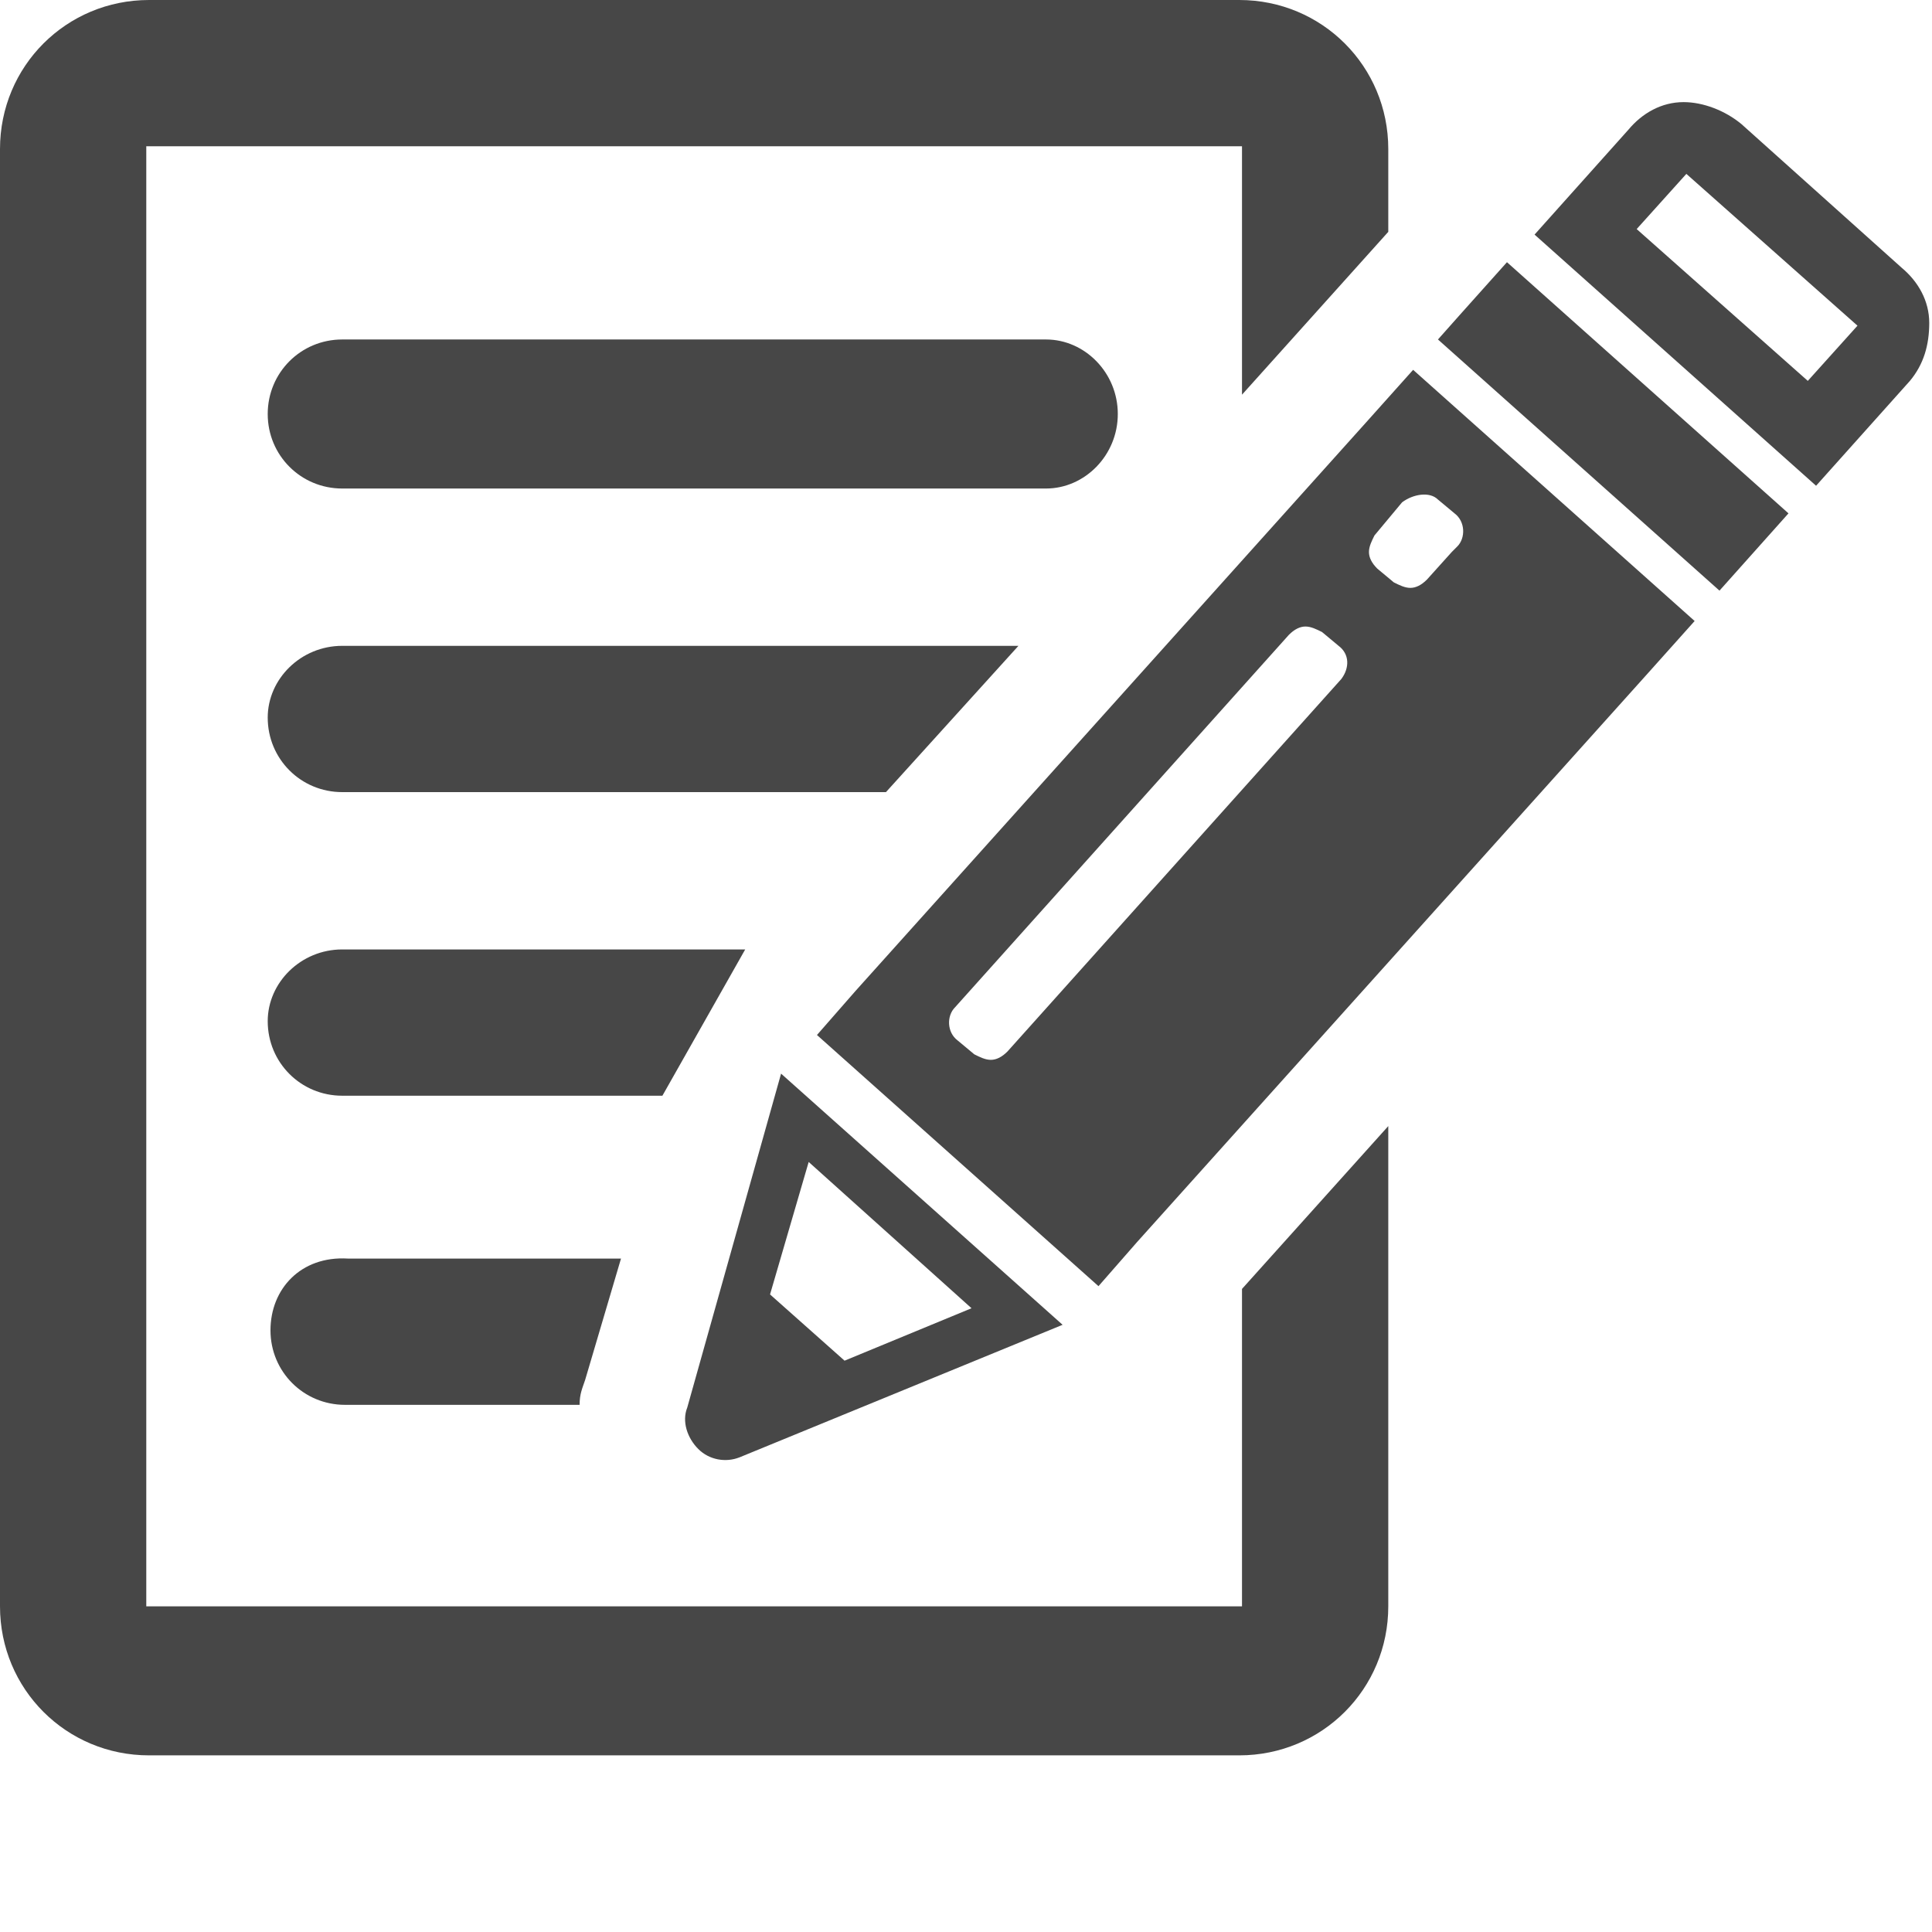 

<svg version="1.1"  xmlns="http://www.w3.org/2000/svg" xmlns:xlink="http://www.w3.org/1999/xlink" x="0px" y="0px"
	 width="70px" height="70px" viewBox="0 0 70 70" enable-background="new 0 0 70 70" xml:space="preserve">
<g>
	<path fill="#474747" d="M45,58.2H5.3V5.3H45v9l5.3-5.9v-3c0-3-2.4-5.4-5.4-5.4H5.4C2.4,0,0,2.4,0,5.4v52.8c0,3,2.4,5.4,5.4,5.4
		h39.5c3,0,5.4-2.4,5.4-5.4V40.8L45,46.7V58.2z M45,58.2"/>
	<path fill="#474747" d="M40.5,15c0-1.5-1.2-2.7-2.6-2.7H12.4c-1.5,0-2.7,1.2-2.7,2.7c0,1.5,1.2,2.7,2.7,2.7h25.5
		C39.3,17.7,40.5,16.5,40.5,15L40.5,15z M40.5,15"/>
	<path fill="#474747" d="M36.9,23.4H12.4c-1.5,0-2.7,1.2-2.7,2.6c0,1.5,1.2,2.7,2.7,2.7h19.7L36.9,23.4z M36.9,23.4"/>
	<path fill="#474747" d="M27,34.4H12.4c-1.5,0-2.7,1.2-2.7,2.6c0,1.5,1.2,2.7,2.7,2.7H24L27,34.4z M27,34.4"/>
	<path fill="#474747" d="M9.8,48.2c0,1.5,1.2,2.7,2.7,2.7h8.5c0-0.4,0.1-0.6,0.2-0.9l1.3-4.4h-9.9C10.9,45.5,9.8,46.7,9.8,48.2
		L9.8,48.2z M9.8,48.2"/>
	<path fill="#474747" d="M49.5,15.3L31,35.9l-1.4,1.6l10.2,9.1l1.4-1.6l18.5-20.6l1.7-1.9l-10.2-9.1L49.5,15.3z M48.6,24.6
		L36.5,38.1c-0.2,0.2-0.4,0.3-0.6,0.3c-0.2,0-0.4-0.1-0.6-0.2l-0.6-0.5c-0.4-0.3-0.4-0.9-0.1-1.2l12.1-13.5c0.2-0.2,0.4-0.3,0.6-0.3
		c0.2,0,0.4,0.1,0.6,0.2l0.6,0.5C48.9,23.7,48.9,24.2,48.6,24.6L48.6,24.6z M52.1,18.1l0.6,0.5c0.4,0.3,0.4,0.9,0.1,1.2l-0.2,0.2
		l-0.9,1l0,0c-0.2,0.2-0.4,0.3-0.6,0.3c-0.2,0-0.4-0.1-0.6-0.2l-0.6-0.5c-0.2-0.2-0.3-0.4-0.3-0.6c0-0.2,0.1-0.4,0.2-0.6l1-1.2
		C51.2,17.9,51.8,17.8,52.1,18.1L52.1,18.1z M52.1,18.1"/>
	<path fill="#474747" d="M52.9,11.4l-0.8,0.9l10.2,9.1l2.5-2.8L54.6,9.5L52.9,11.4z M52.9,11.4"/>
	<path fill="#474747" d="M69.9,11.7c0-0.8-0.4-1.5-1-2l-5.8-5.2c-0.6-0.5-1.4-0.8-2.1-0.8c-0.8,0-1.5,0.4-2,1l-3.4,3.8l10.2,9.1
		l3.4-3.8C69.7,13.2,69.9,12.5,69.9,11.7L69.9,11.7z M65.5,13.8l-6.2-5.5l1.8-2l6.2,5.5L65.5,13.8z M65.5,13.8"/>
	<path fill="#474747" d="M25.3,52.5c0.4,0.4,1,0.5,1.5,0.3l11.7-4.8l-10.2-9.1L24.9,51C24.7,51.5,24.9,52.1,25.3,52.5L25.3,52.5z
		 M29.3,42.1l5.9,5.3l-4.6,1.9l-2.7-2.4L29.3,42.1z M29.3,42.1"/>
</g>
</svg>
